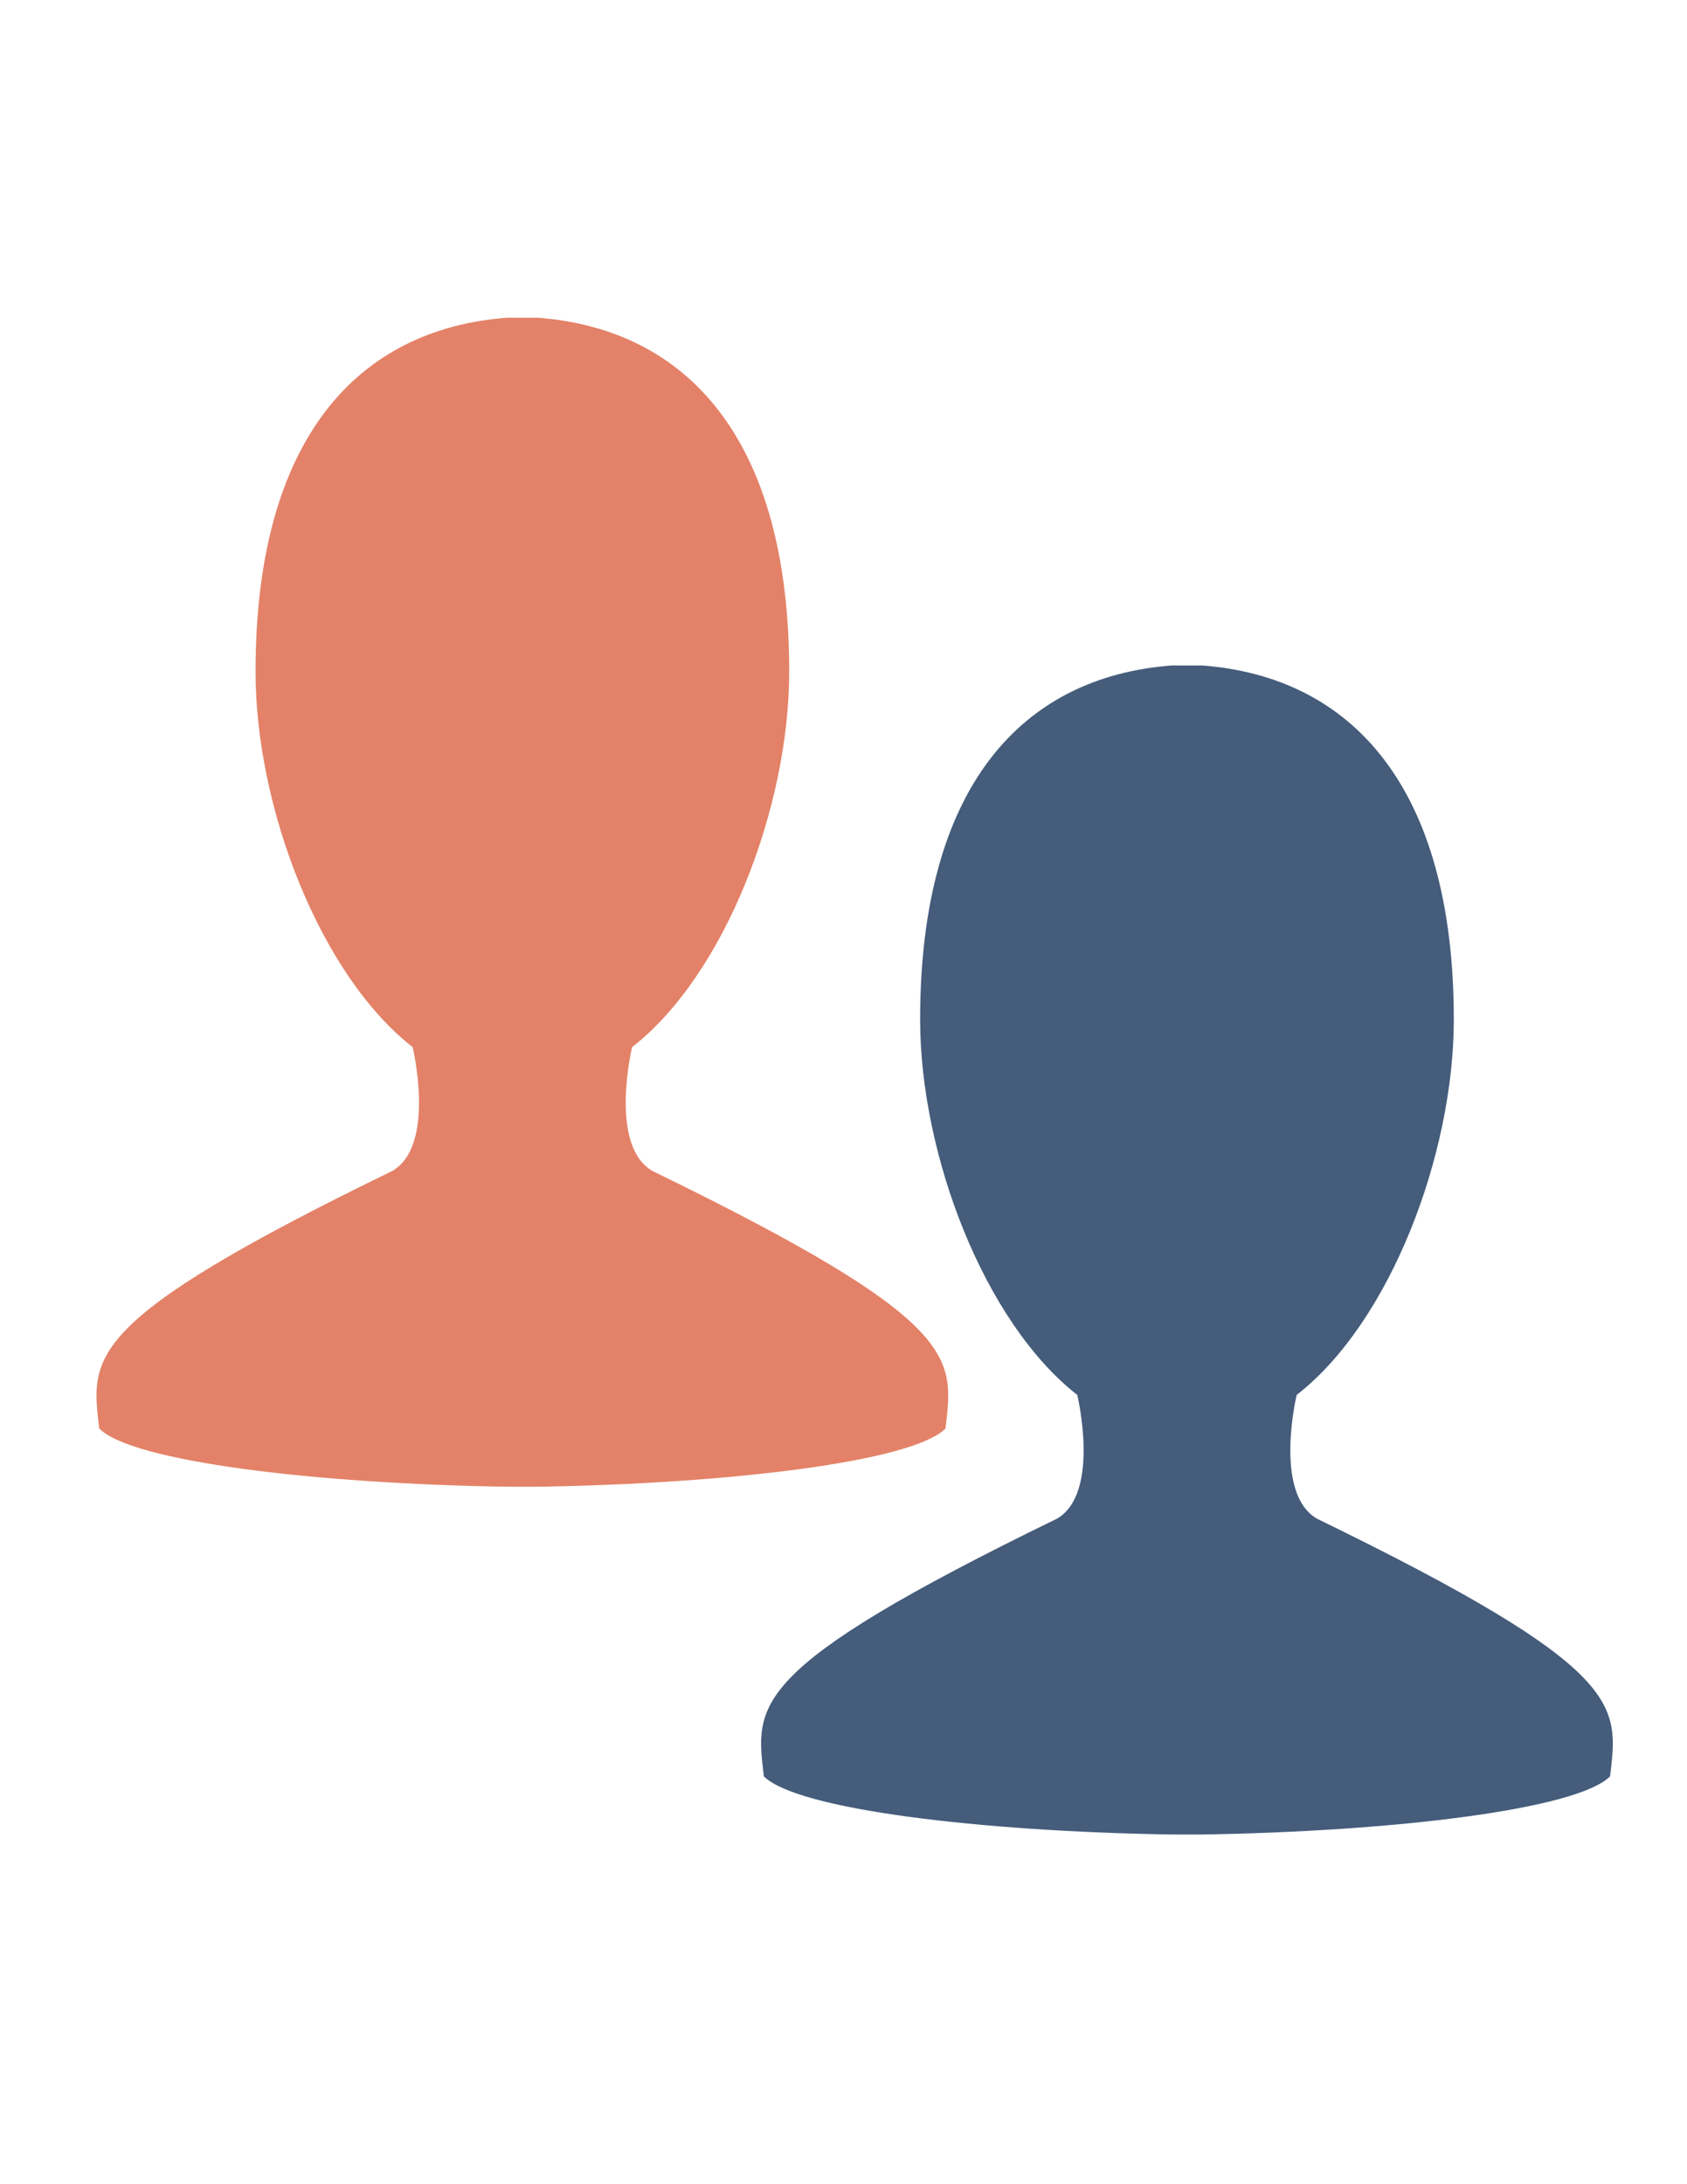 <?xml version="1.0" encoding="utf-8"?>
<!-- Generator: Adobe Illustrator 18.0.0, SVG Export Plug-In . SVG Version: 6.00 Build 0)  -->
<!DOCTYPE svg PUBLIC "-//W3C//DTD SVG 1.1//EN" "http://www.w3.org/Graphics/SVG/1.1/DTD/svg11.dtd">
<svg version="1.1" id="Layer_1" xmlns="http://www.w3.org/2000/svg" xmlns:xlink="http://www.w3.org/1999/xlink" x="0px" y="0px"
	 viewBox="0 0 612 792" enable-background="new 0 0 612 792" xml:space="preserve">
<path fill="#455C7B" d="M425.1,665.2h11c69.6-1.1,136.1-9.1,148-21.1c3-26,6.3-38.6-106.3-93.4c-16-9.2-7.4-44.9-7.4-44.9
	c33.9-26.3,57-87.2,57-136.1c0-84.3-37-124.3-91.3-128.4h-11c-54.3,4.1-91.3,43.9-91.3,128.4c0,48.9,23.2,109.7,57,136.1
	c0,0,8.6,35.7-7.4,44.9c-112.6,54.8-109.3,67.4-106.3,93.4C289,656.1,355.4,664.1,425.1,665.2z"/>
<path fill="#E38268" d="M184,539.1h11C264.6,538,331,530,343,518c3-26,6.3-38.6-106.3-93.4c-16-9.2-7.4-44.9-7.4-44.9
	c33.8-26.3,57-87.2,57-136.1c0-84.3-36.9-124.3-91.3-128.4h-11c-54.3,4.1-91.3,43.9-91.3,128.4c0,48.9,23.2,109.7,57,136.1
	c0,0,8.6,35.7-7.4,44.9C29.6,479.4,33,492,36,518C47.9,530,114.3,538,184,539.1z"/>
</svg>
